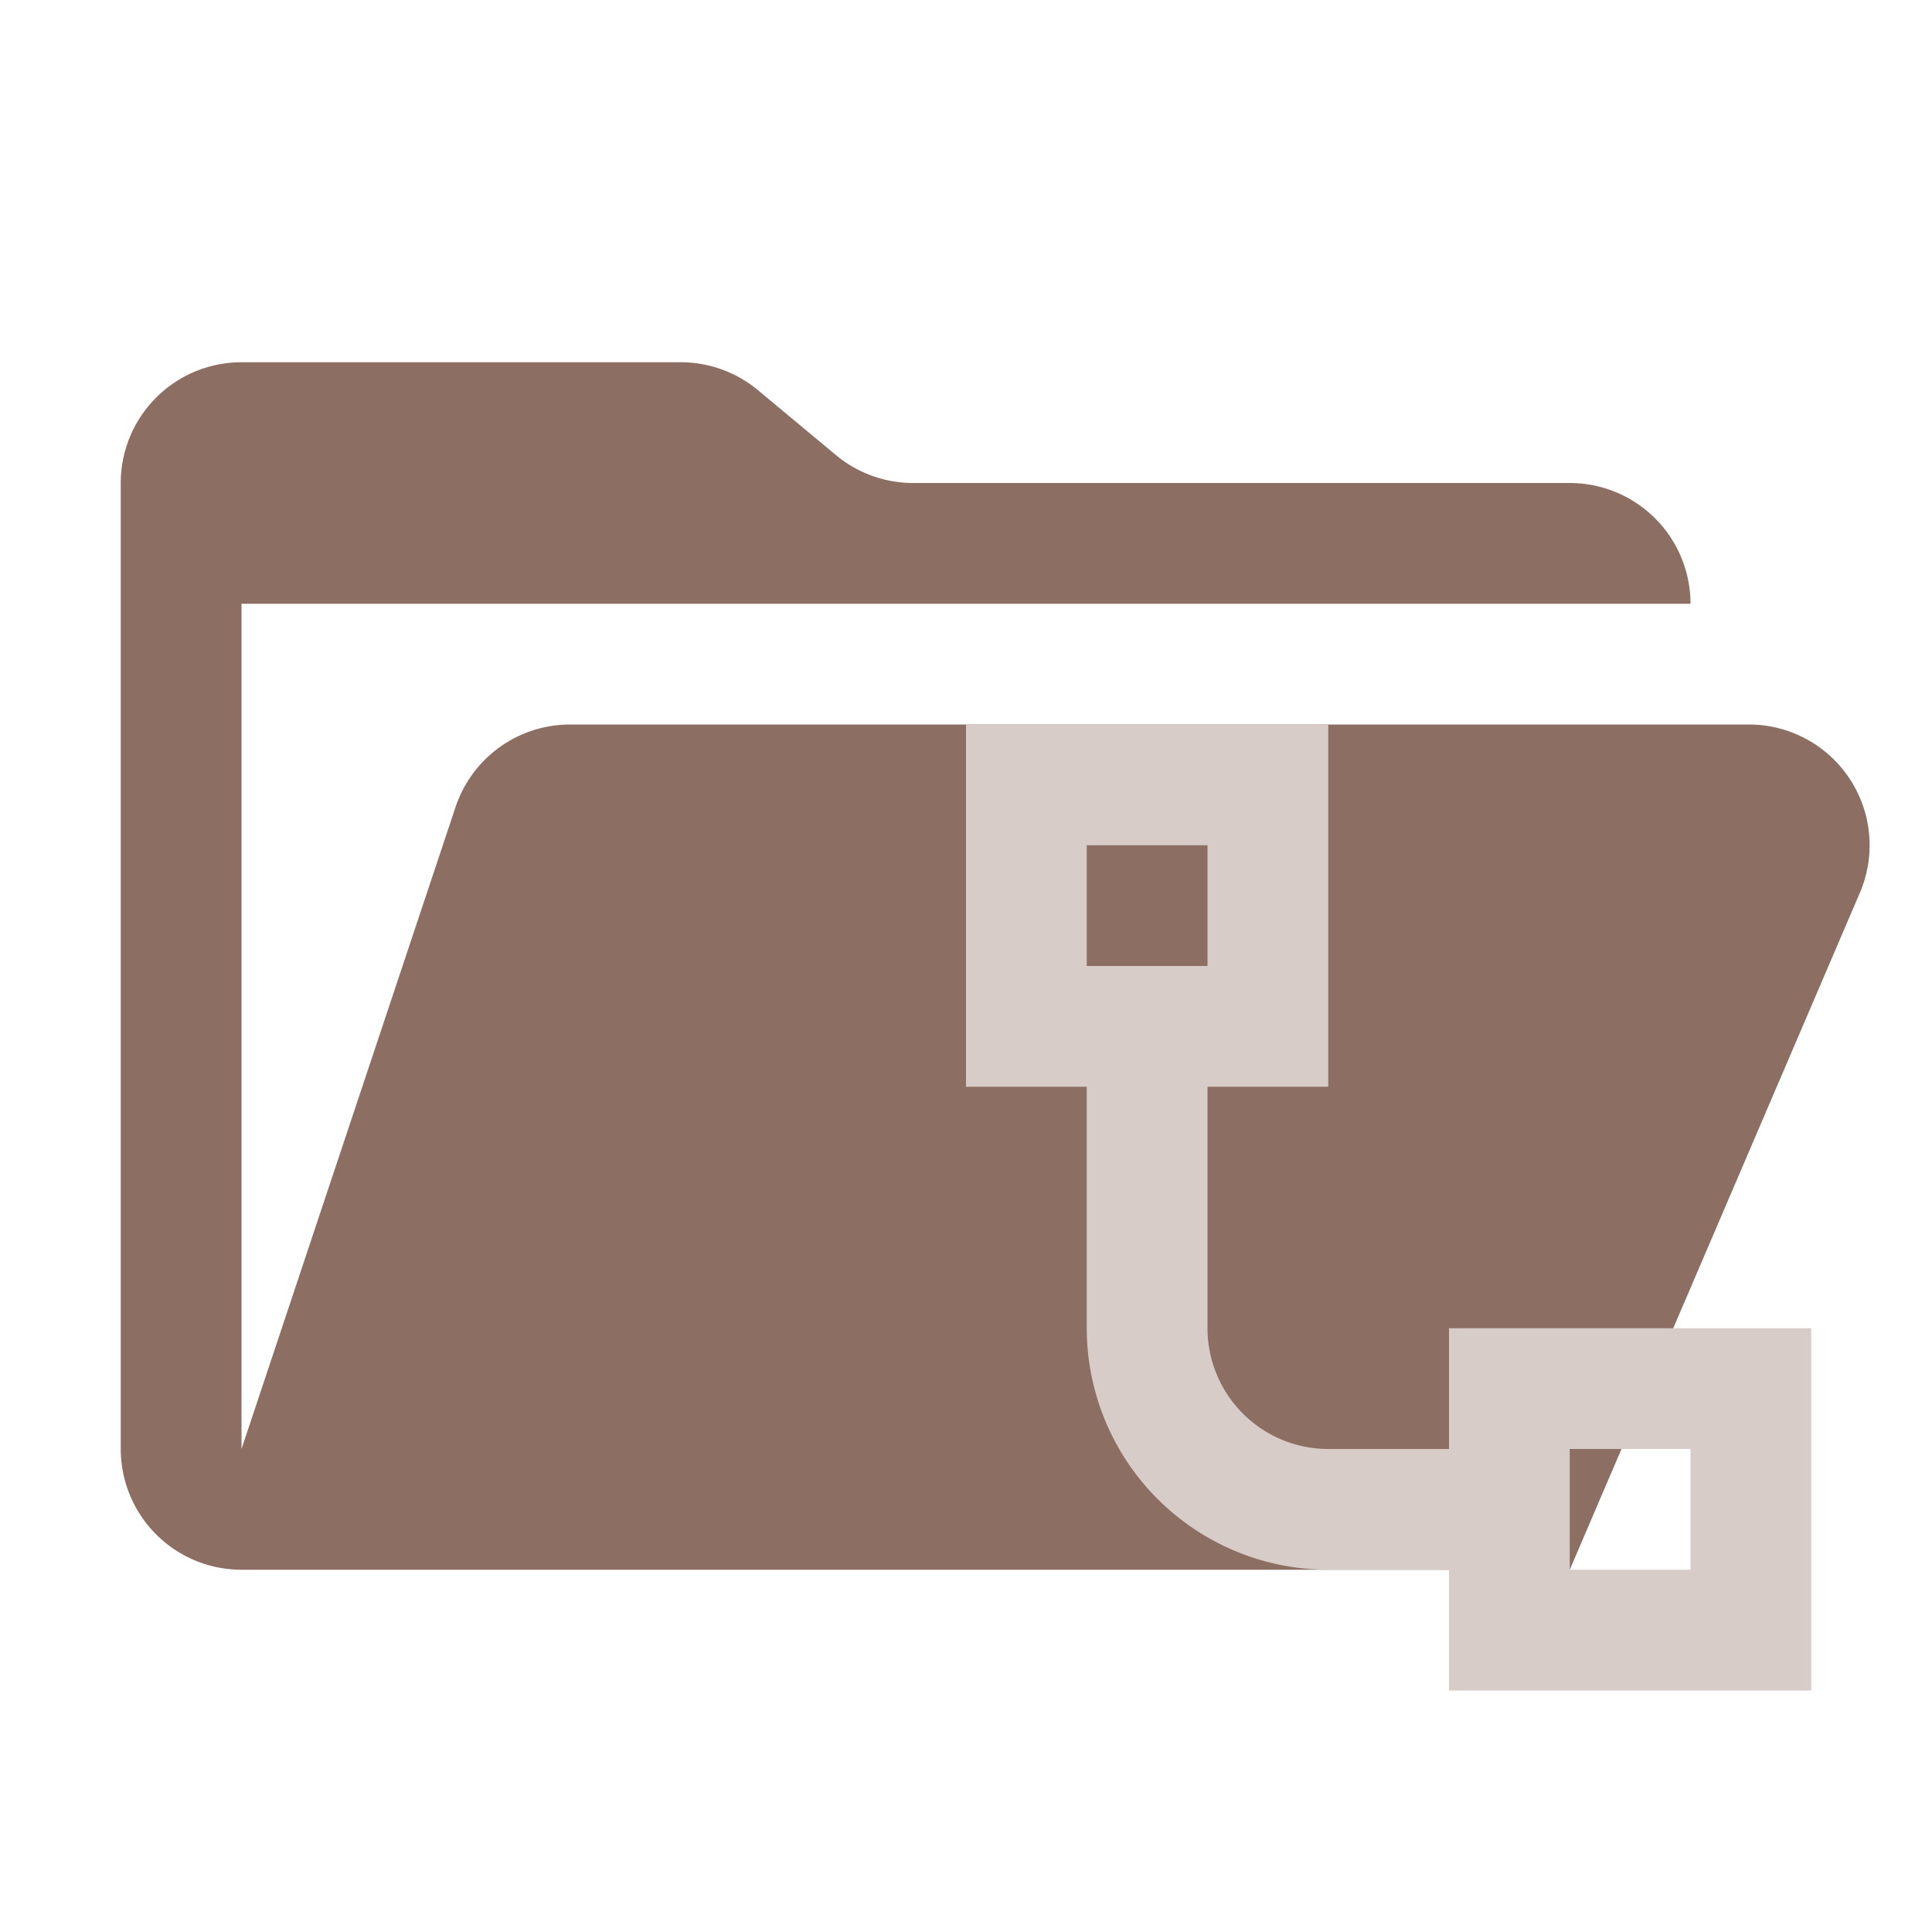 <svg xmlns="http://www.w3.org/2000/svg" viewBox="0 0 32 32">
  <path d="M28.967,12H9.442a2,2,0,0,0-1.897,1.368L4,24V10H28a2,2,0,0,0-2-2H15.124a2,2,0,0,1-1.28-.464L12.556,6.464A2,2,0,0,0,11.276,6H4A2,2,0,0,0,2,8V24a2,2,0,0,0,2,2H26l4.805-11.212A2,2,0,0,0,28.967,12Z" style="fill: #8d6e63"/>
  <path d="M24,22v2H22a2.002,2.002,0,0,1-2-2V18h2V12H16v6h2v4a4.004,4.004,0,0,0,4,4h2v2h6V22Zm-6-6V14h2v2ZM28,26H26V24h2Z" style="fill: #d7ccc8"/>
</svg>
